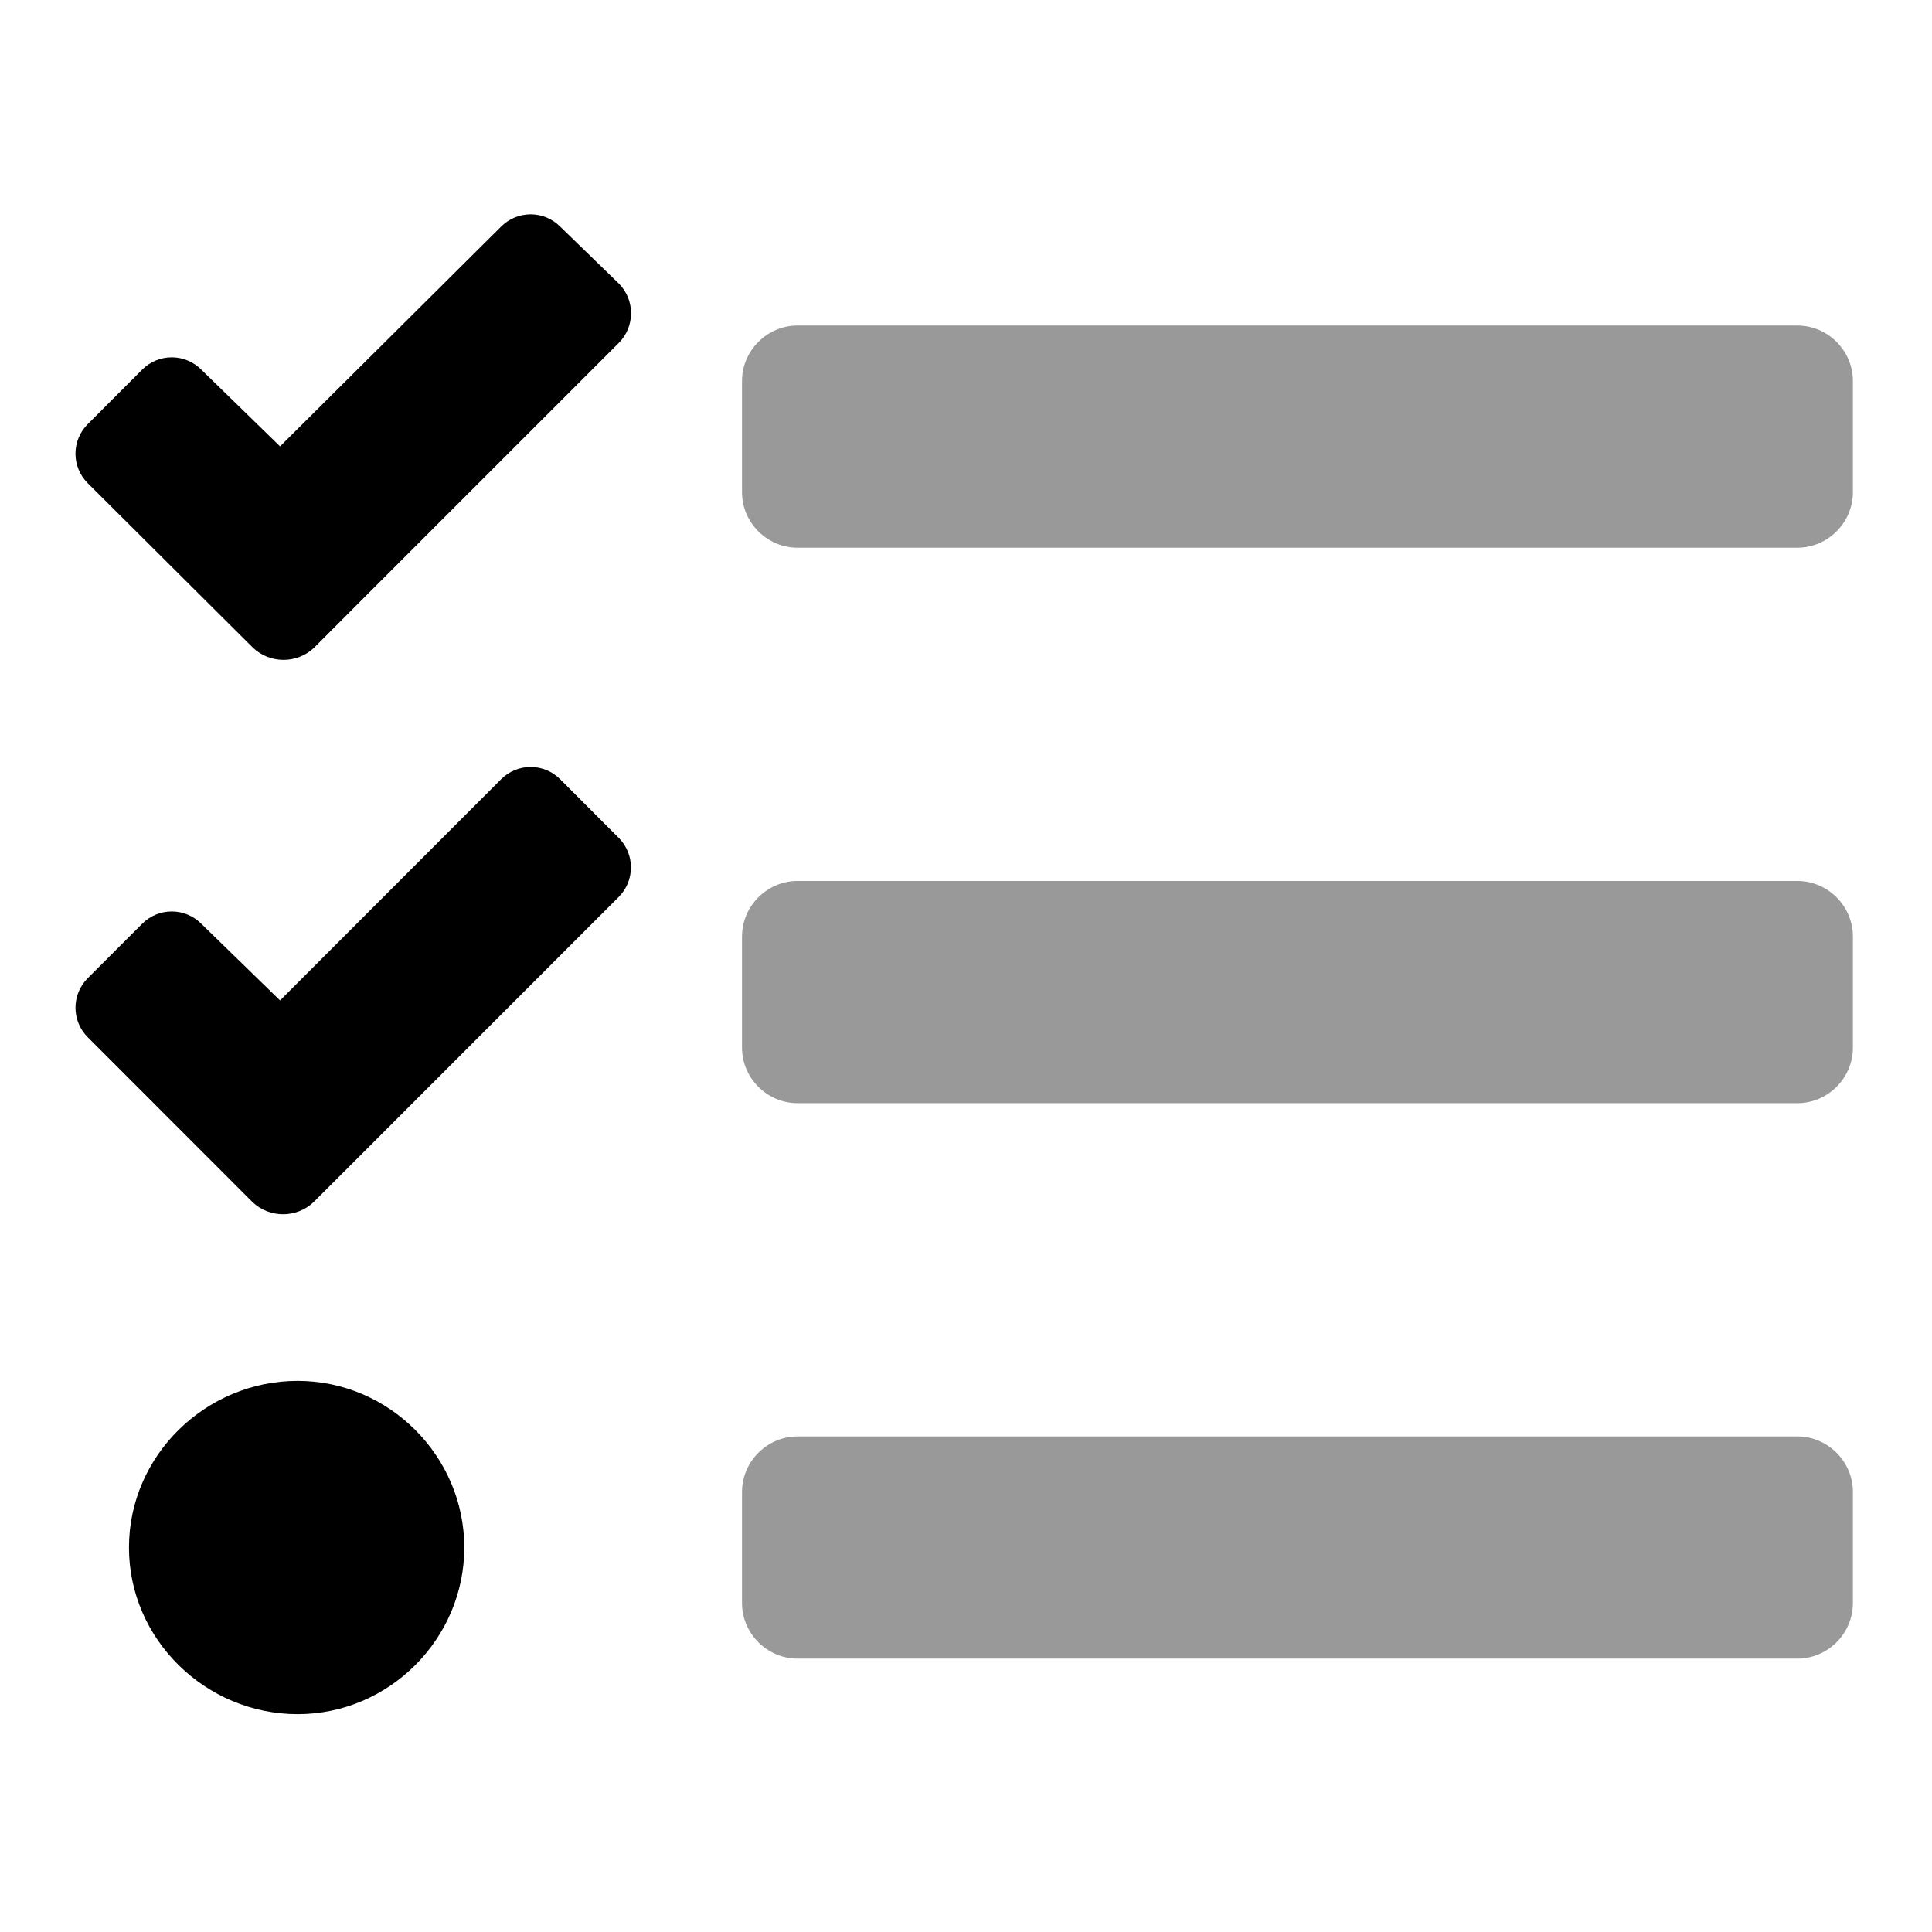 <?xml version="1.0" encoding="UTF-8" standalone="no"?>
<!DOCTYPE svg PUBLIC "-//W3C//DTD SVG 1.1//EN" "http://www.w3.org/Graphics/SVG/1.1/DTD/svg11.dtd">
<svg width="100%" height="100%" viewBox="0 0 128 128" version="1.1" xmlns="http://www.w3.org/2000/svg" xmlns:xlink="http://www.w3.org/1999/xlink" xml:space="preserve" xmlns:serif="http://www.serif.com/" style="fill-rule:evenodd;clip-rule:evenodd;stroke-linejoin:round;stroke-miterlimit:2;">
    <g transform="matrix(0.23,0,0,0.23,5,6.847)">
        <path d="M496,384L208,384C199.223,384 192,391.223 192,400L192,432C192,440.777 199.223,448 208,448L496,448C504.777,448 512,440.777 512,432L512,400C512,391.223 504.777,384 496,384ZM496,64L208,64C199.223,64 192,71.223 192,80L192,112C192,120.777 199.223,128 208,128L496,128C504.777,128 512,120.777 512,112L512,80C512,71.223 504.777,64 496,64ZM496,224L208,224C199.223,224 192,231.223 192,240L192,272C192,280.777 199.223,288 208,288L496,288C504.777,288 512,280.777 512,272L512,240C512,231.223 504.777,224 496,224Z" style="fill-opacity:0.4;fill-rule:nonzero;"/>
        <path d="M139.61,35.5C137.359,33.241 134.299,31.971 131.11,31.971C127.921,31.971 124.861,33.241 122.61,35.5L58.93,98.81L36.23,76.69C33.979,74.431 30.919,73.161 27.73,73.161C24.541,73.161 21.481,74.431 19.23,76.69L3.53,92.41C1.271,94.661 0.001,97.721 0.001,100.91C0.001,104.099 1.271,107.159 3.53,109.41L51.12,156.81C56.025,161.472 63.825,161.472 68.73,156.81L84.32,141.19L156.52,69C161.171,64.345 161.212,56.704 156.61,52L139.61,35.5ZM139.61,194.69C137.359,192.431 134.299,191.161 131.11,191.161C127.921,191.161 124.861,192.431 122.61,194.69L58.93,258.41L36.23,236.31C33.979,234.051 30.919,232.781 27.73,232.781C24.541,232.781 21.481,234.051 19.23,236.31L3.53,252C1.271,254.251 0.001,257.311 0.001,260.5C0.001,263.689 1.271,266.749 3.53,269L51,316.5C55.901,321.161 63.699,321.161 68.6,316.5L84.3,300.81L156.5,228.59C161.134,223.967 161.174,216.362 156.59,211.69L139.61,194.69ZM64,368C37.51,368 15.41,389.5 15.41,416C15.41,442.5 37.53,464 64,464C90.332,464 112,442.332 112,416C112,389.668 90.332,368 64,368Z" style="fill-rule:nonzero;"/>
    </g>
</svg>
